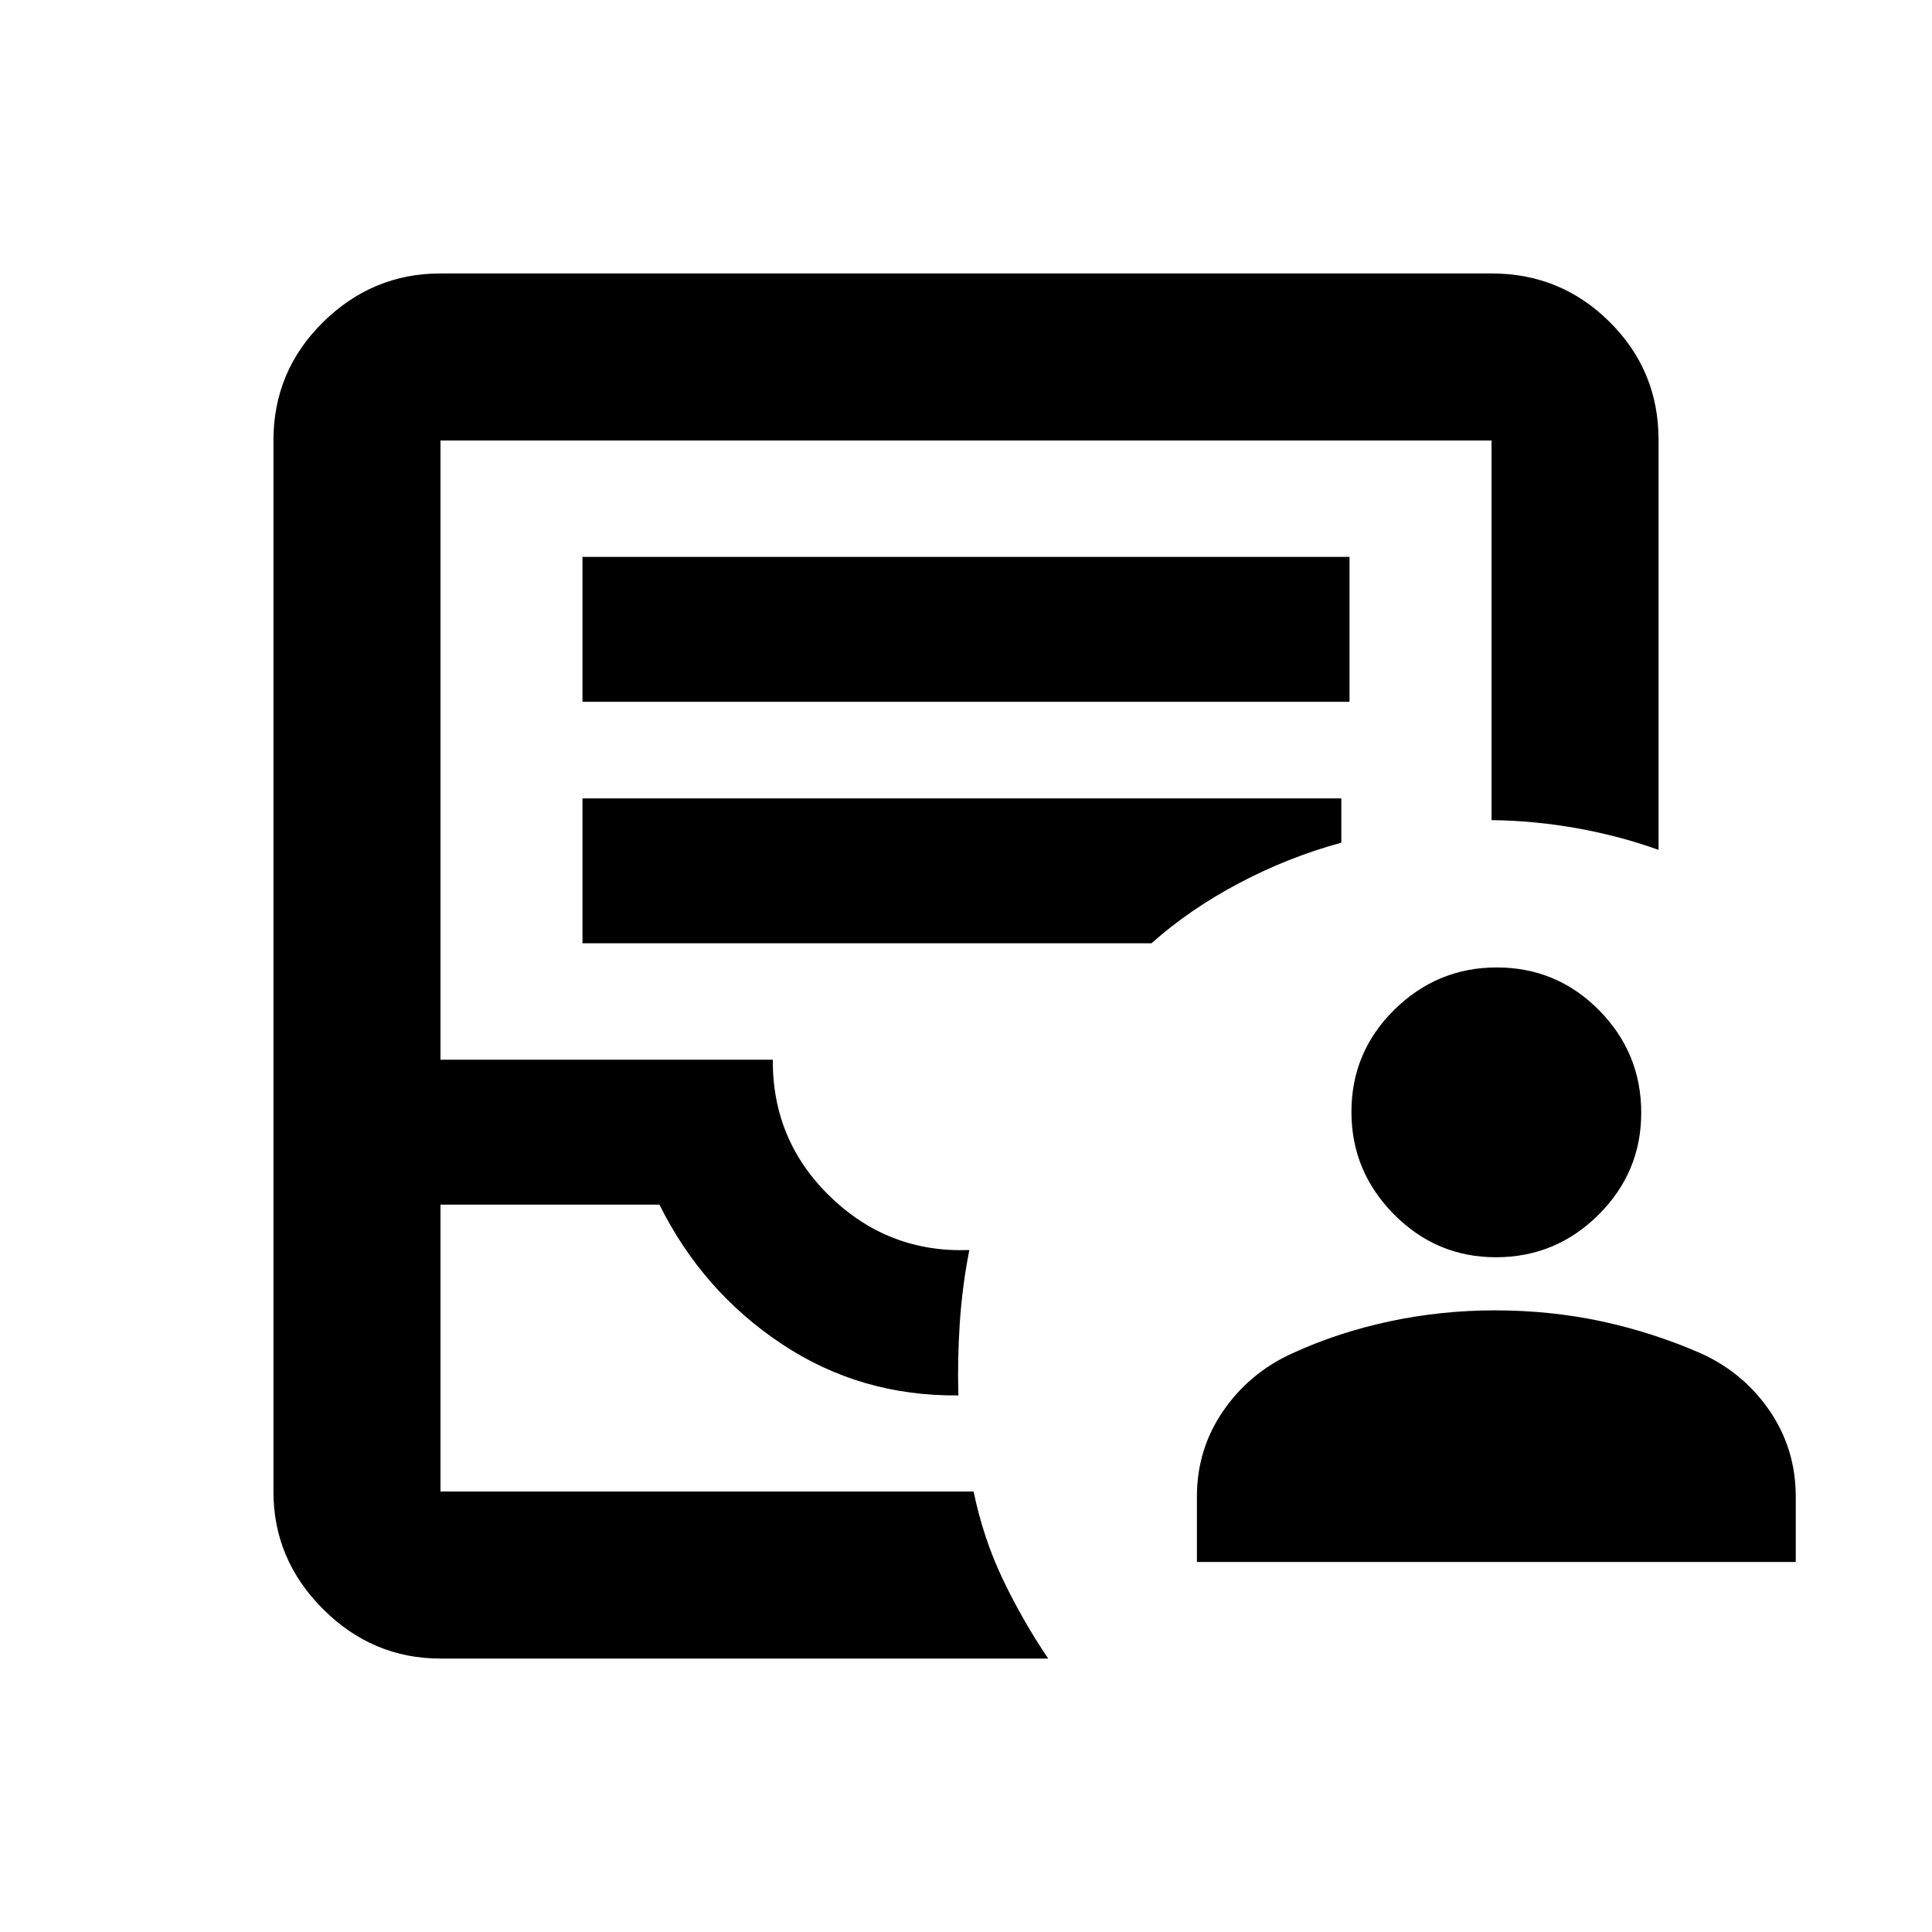 <svg xmlns="http://www.w3.org/2000/svg" height="20" viewBox="0 -960 960 960" width="20"><path d="M594.74-183.87v-32.52q0-23.44 12.96-42.37 12.95-18.94 34.15-28.65 22.76-10.48 48.48-15.98 25.71-5.5 52.47-5.5 27.72 0 53.2 5.5 25.48 5.5 49.43 15.98 21.2 9.71 34.04 28.65 12.83 18.93 12.83 42.37v32.52H594.74Zm148.57-151.41q-29.55 0-50.67-21.33-21.12-21.34-21.12-50.88 0-29.79 21.33-50.79 21.34-21 50.88-21 29.79 0 50.79 21.21t21 51q0 29.55-21.21 50.67t-51 21.12ZM218.87-135.87q-33.78 0-58.39-24.61t-24.61-58.39v-522.26q0-34.48 24.61-58.74 24.61-24.26 58.39-24.26h522.26q34.48 0 58.74 24.15 24.26 24.15 24.26 58.48v203.8q-19.15-6.91-40.4-10.72-21.25-3.82-42.6-4.06v-188.65H218.87v307.7H384q-.24 40.28 28.68 68.18 28.93 27.9 68.97 26.38-3.48 17.71-4.72 35.97-1.23 18.27-.71 36.27-48.57.52-87.87-25.62-39.31-26.14-60.68-69.18h-108.8v142.56h264.91q4.76 23.11 14.46 43.48 9.69 20.37 22.61 39.52H218.87Zm0-83h264.91-264.91Zm70.56-392.41h381.14v-72H289.43v72Zm0 120h282.74q18.76-16.76 43.29-29.76 24.52-13 51.04-20.24v-22H289.43v72Z"/></svg>